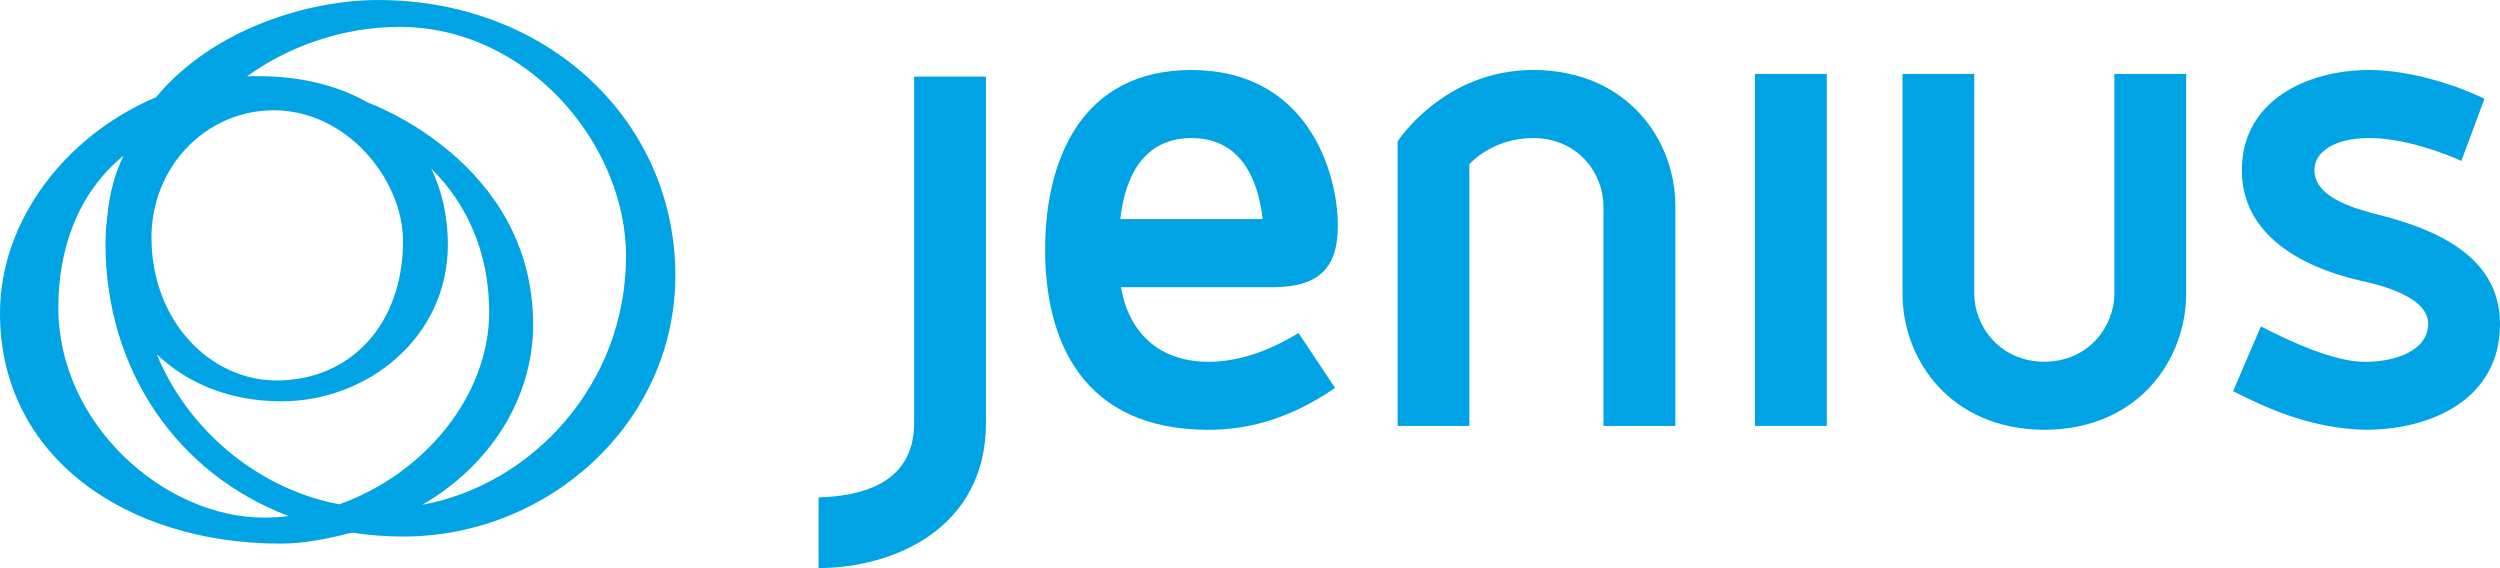 <?xml version="1.0" encoding="UTF-8"?>
<!DOCTYPE svg PUBLIC "-//W3C//DTD SVG 1.1//EN" "http://www.w3.org/Graphics/SVG/1.1/DTD/svg11.dtd">
<!-- Creator: CorelDRAW 2019 (64-Bit) -->
<svg xmlns="http://www.w3.org/2000/svg" xml:space="preserve" width="4753px" height="1080px" version="1.1" style="shape-rendering:geometricPrecision; text-rendering:geometricPrecision; image-rendering:optimizeQuality; fill-rule:evenodd; clip-rule:evenodd"
viewBox="0 0 4753 1079.92"
 xmlns:xlink="http://www.w3.org/1999/xlink"
 xmlns:xodm="http://www.corel.com/coreldraw/odm/2003">
 <defs>
  <style type="text/css">
   <![CDATA[
    .fil0 {fill:#00A4E4;fill-rule:nonzero}
   ]]>
  </style>
 </defs>
 <g id="Layer_x0020_1">
  <path class="fil0" d="M802.71 959.7c129.76,-74.97 210.88,-203.2 210.88,-342.59 0,-310.76 -313.77,-421.92 -313.77,-421.92 -57.73,-32.83 -128.91,-50.42 -207.68,-50.42 -5.83,0 -16.3,0.17 -22.18,0.17 80.08,-58.09 184.15,-93.89 289.39,-93.89 245.26,0 430.86,224.94 430.86,435.52 0,244.91 -179.42,435.05 -387.5,473.13zm-157.76 -0.91l0 0c-159.49,-30.18 -290.48,-146.85 -346.76,-285.1 55.91,53.01 135.45,89.26 237.04,89.26 162.1,0 316.26,-120.2 316.26,-298.09 0,-87.57 -32.07,-144.78 -32.07,-144.78 67.79,66.39 110.62,159.52 110.62,272.98 0,159.5 -123.58,308.31 -285.09,365.73zm-142.6 25.29l0 0c-190.38,0 -391.47,-177.97 -391.47,-399.42 0,-108.23 35.1,-216.2 124.12,-288.81 -15.85,31.87 -26.7,69.98 -31.07,115.82 -2.12,16.55 -3.34,33.67 -3.34,51.62 0,239.19 135.77,437.51 348.32,517.8 -15.35,1.95 -30.93,2.99 -46.56,2.99zm18.39 -774.44l0 0c138.38,0 245.43,131.54 245.43,248.79 0,158.68 -100.27,264.89 -240.38,264.89 -125.61,0 -237.85,-112.37 -237.85,-272.22 0,-131.96 101.62,-241.46 232.8,-241.46zm197.28 -209.64l0 0c-129.27,0 -312.92,53.78 -421.23,184.74 -171.5,72.5 -296.79,234.01 -296.79,410.83 0,274.15 241.69,437.92 532.97,437.92 47.92,0 93.73,-10.26 136.32,-20.9 31.34,4.85 63.91,7.43 97.65,7.43 274.93,0 517.03,-215.24 517.03,-496.65 0,-290.02 -238.84,-523.37 -565.95,-523.37z"/>
  <path class="fil0" d="M1737.94 803.84c0,88.22 -57.99,138.01 -181.65,141.74l0 134.34c140.32,0 318.2,-73.54 318.2,-276.08l0 -658.25 -136.55 0 0 658.25z"/>
  <path class="fil0" d="M2129.91 416.49c9.07,-81.81 45.12,-154.04 135.23,-154.04 90.25,0 126.24,72.23 135.42,154.04l-270.65 0zm413.55 12.53l0 0c0,-104.38 -59.35,-295.98 -278.32,-295.98 -207.4,0 -278.14,168.03 -278.14,341.96 0,174.14 72.17,342.08 310.39,342.08 64.5,0 146.74,-14.87 240.88,-79.64l-69.52 -104.37c-59.21,36.13 -116.08,54.7 -171.36,54.7 -105.65,0 -154.61,-69.63 -166.17,-141.75l287.21 0c85.02,0 125.03,-32.26 125.03,-117z"/>
  <path class="fil0" d="M2914.6 133.04c-170.15,0 -257.36,135.66 -257.36,135.66l0 540.99 136.36 0 0 -497.48c0,0 42.49,-49.76 121,-49.76 86.36,0 133.91,68.36 133.91,129.31l0 417.93 136.73 0 0 -417.93c0,-125.64 -91.6,-258.72 -270.64,-258.72z"/>
  <polygon class="fil0" points="3336.6,809.69 3473.05,809.69 3473.05,140.52 3336.6,140.52 "/>
  <path class="fil0" d="M4505.71 404.19l1.22 0c-46.57,-12.47 -106.77,-34.56 -106.77,-80.68 0,-33.6 35.99,-61.06 104.25,-61.06 68.28,0 145.52,29.87 175.15,43.47l43.91 -118.21c-45.26,-22.38 -136.78,-54.67 -219.06,-54.67 -118.44,0 -242.19,58.38 -242.19,190.47 0,121.69 110.83,182.77 220.28,208.84 59.39,12.34 133.91,36.11 133.91,83.39 0,49.78 -60.3,72.17 -119.73,72.17 -57.91,0 -137.76,-36.2 -198.28,-67.35l-52.85 123.21c57.9,28.72 143.04,70.74 251.13,73.3 124.79,0 256.32,-57.12 256.32,-201.33 0,-139.56 -144.27,-186.76 -247.29,-211.55z"/>
  <path class="fil0" d="M4019.84 558.37c0,60.76 -47.47,128.83 -133.29,129.36 -85.41,-0.53 -133.07,-68.6 -133.07,-129.36l0 -417.85 -136.44 0 0 417.85c0,125.36 91.01,257.84 268.93,258.71l1.58 0c177.91,-0.87 268.74,-133.35 268.74,-258.71l0 -417.85 -136.45 0 0 417.85z"/>
 </g>
</svg>
